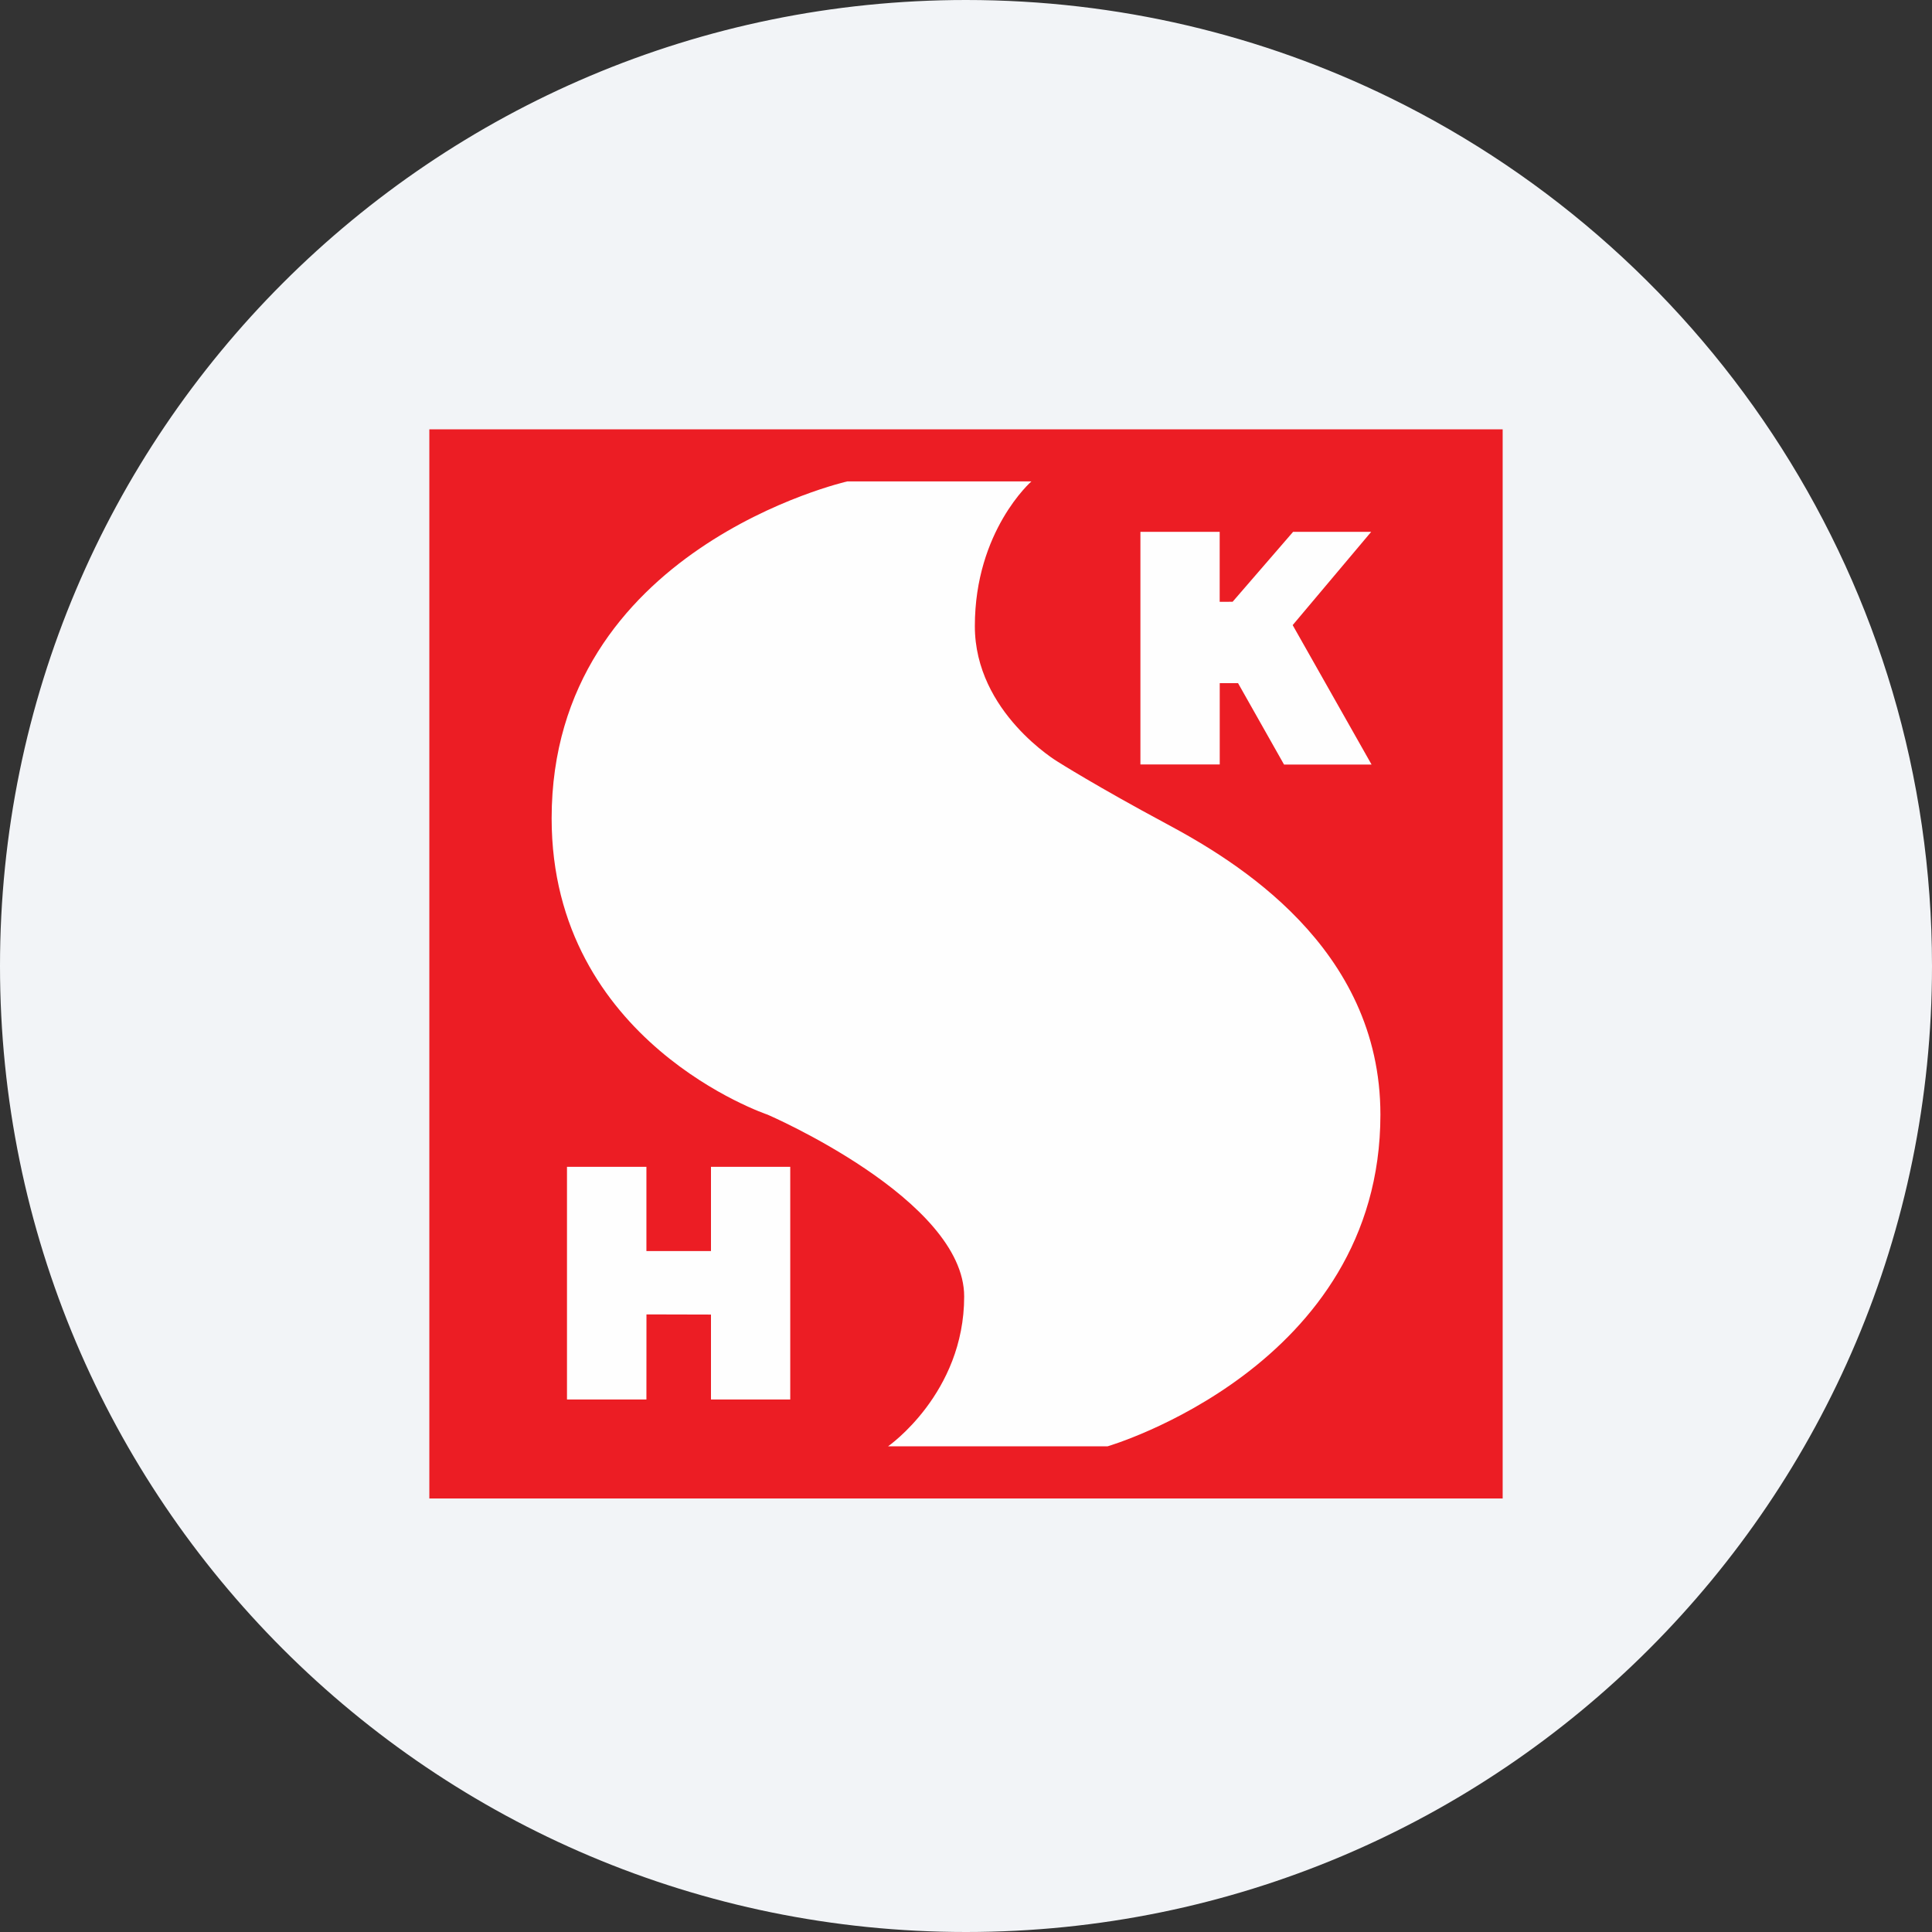 <svg width="36" height="36" fill="none" xmlns="http://www.w3.org/2000/svg"><rect width="100%" height="100%" fill="#333333" stroke="none"/><path d="M18 0c2.837 0 5.52.656 7.907 1.825C31.884 4.753 36 10.895 36 18c0 9.942-8.058 18-18 18-9.94 0-18-8.057-18-18C0 8.06 8.06 0 18 0z" fill="#F2F4F7"/><path fill-rule="evenodd" clip-rule="evenodd" d="M8 27.922h20V8H8v19.922z" fill="#EC1D24"/><path fill-rule="evenodd" clip-rule="evenodd" d="M19.219 8.97h-3.43s-5.51 1.25-5.51 6.279c0 4.175 4.024 5.521 4.024 5.521s3.663 1.579 3.663 3.388c0 1.808-1.418 2.792-1.418 2.792h4.09s5.084-1.479 5.084-6.18c0-3.123-2.705-4.733-3.993-5.423-1.287-.69-2.014-1.15-2.014-1.15s-1.55-.92-1.55-2.53c0-1.777 1.054-2.697 1.054-2.697z" fill="#FEFEFE"/><path fill-rule="evenodd" clip-rule="evenodd" d="m12.046 24.492-.001 1.585h-1.48v-4.335h1.48v1.57h1.203v-1.57h1.477v4.335h-1.477v-1.582l-1.202-.003zM23.071 12.73h-.343v1.514H21.25V9.91h1.477v1.304l.241-.001 1.127-1.303h1.455l-1.463 1.738 1.47 2.598h-1.631l-.856-1.515z" fill="#FEFEFE"/></svg>
